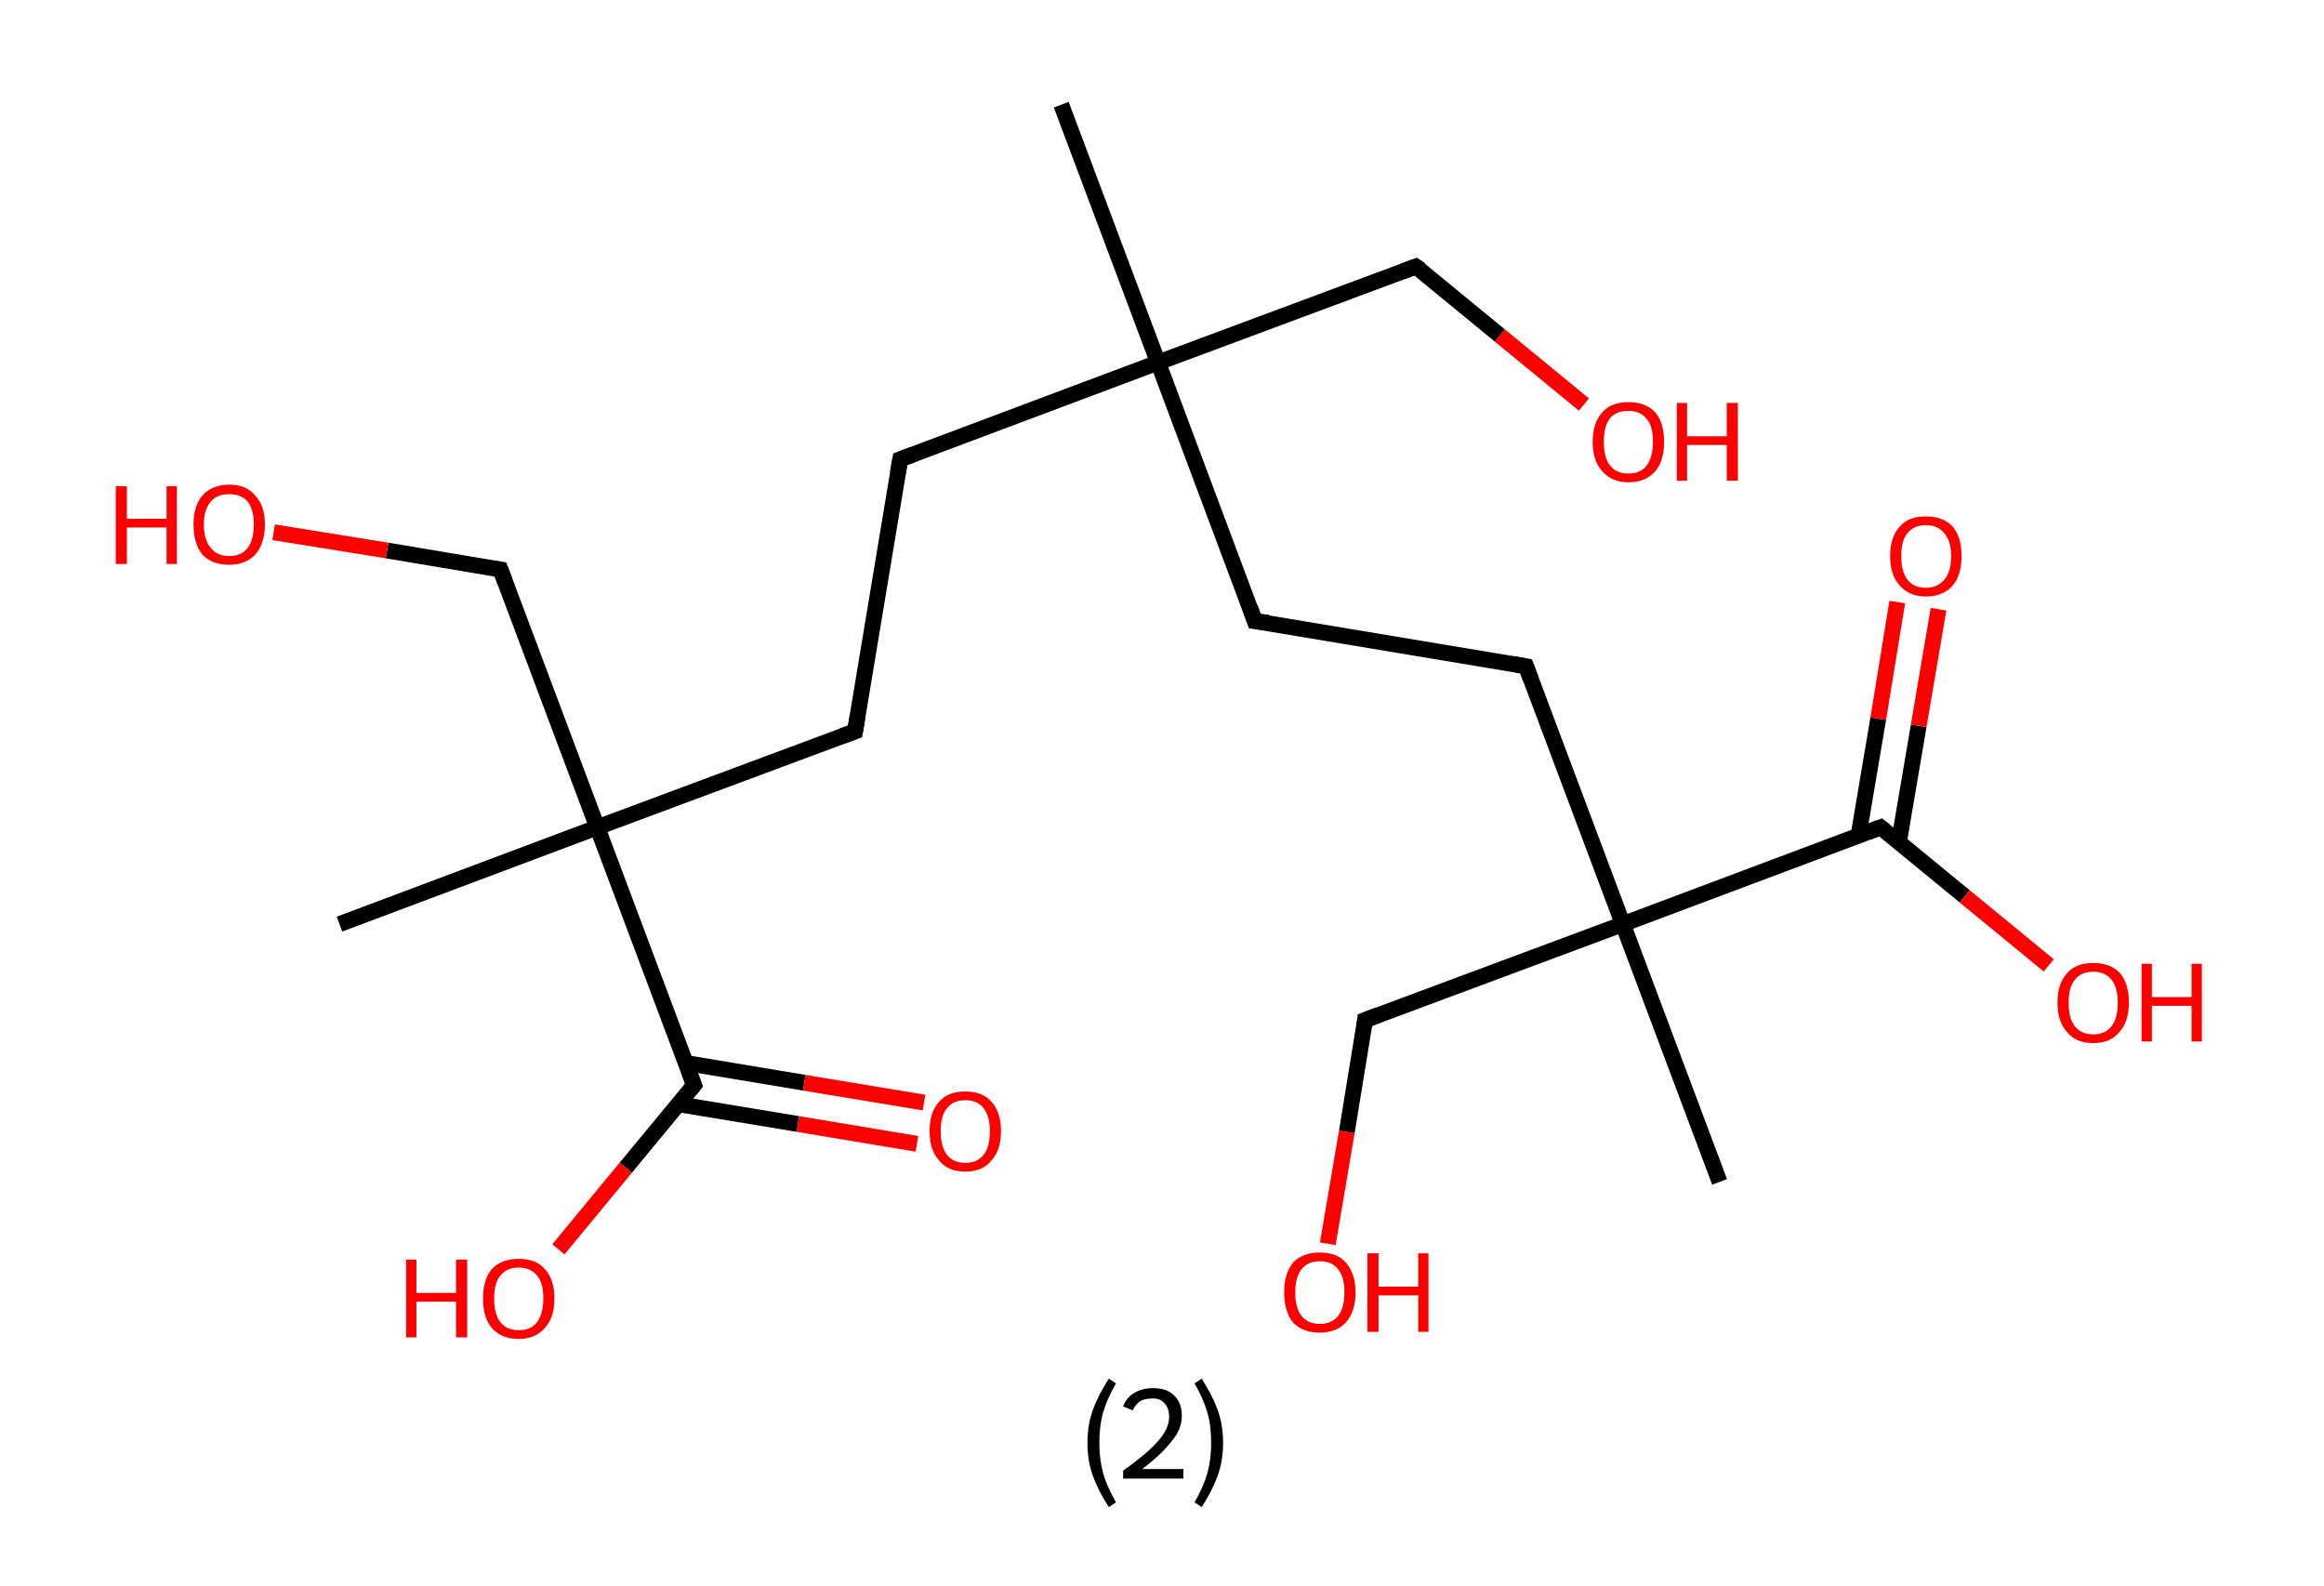 <?xml version='1.0' encoding='ASCII' standalone='yes'?>
<svg xmlns="http://www.w3.org/2000/svg" xmlns:rdkit="http://www.rdkit.org/xml" xmlns:xlink="http://www.w3.org/1999/xlink" version="1.1" baseProfile="full" xml:space="preserve" width="293px" height="200px" viewBox="0 0 293 200">
<!-- END OF HEADER -->
<rect style="opacity:1.0;fill:#FFFFFF;stroke:none" width="293.0" height="200.0" x="0.0" y="0.0"> </rect>
<path class="bond-0 atom-0 atom-1" d="M 133.8,13.2 L 146.0,45.7" style="fill:none;fill-rule:evenodd;stroke:#000000;stroke-width:2.0px;stroke-linecap:butt;stroke-linejoin:miter;stroke-opacity:1"/>
<path class="bond-1 atom-1 atom-2" d="M 146.0,45.7 L 178.5,33.6" style="fill:none;fill-rule:evenodd;stroke:#000000;stroke-width:2.0px;stroke-linecap:butt;stroke-linejoin:miter;stroke-opacity:1"/>
<path class="bond-2 atom-2 atom-3" d="M 178.5,33.6 L 189.1,42.3" style="fill:none;fill-rule:evenodd;stroke:#000000;stroke-width:2.0px;stroke-linecap:butt;stroke-linejoin:miter;stroke-opacity:1"/>
<path class="bond-2 atom-2 atom-3" d="M 189.1,42.3 L 199.7,51.0" style="fill:none;fill-rule:evenodd;stroke:#FF0000;stroke-width:2.0px;stroke-linecap:butt;stroke-linejoin:miter;stroke-opacity:1"/>
<path class="bond-3 atom-1 atom-4" d="M 146.0,45.7 L 158.2,78.3" style="fill:none;fill-rule:evenodd;stroke:#000000;stroke-width:2.0px;stroke-linecap:butt;stroke-linejoin:miter;stroke-opacity:1"/>
<path class="bond-4 atom-4 atom-5" d="M 158.2,78.3 L 192.4,84.0" style="fill:none;fill-rule:evenodd;stroke:#000000;stroke-width:2.0px;stroke-linecap:butt;stroke-linejoin:miter;stroke-opacity:1"/>
<path class="bond-5 atom-5 atom-6" d="M 192.4,84.0 L 204.6,116.5" style="fill:none;fill-rule:evenodd;stroke:#000000;stroke-width:2.0px;stroke-linecap:butt;stroke-linejoin:miter;stroke-opacity:1"/>
<path class="bond-6 atom-6 atom-7" d="M 204.6,116.5 L 216.8,149.0" style="fill:none;fill-rule:evenodd;stroke:#000000;stroke-width:2.0px;stroke-linecap:butt;stroke-linejoin:miter;stroke-opacity:1"/>
<path class="bond-7 atom-6 atom-8" d="M 204.6,116.5 L 172.1,128.6" style="fill:none;fill-rule:evenodd;stroke:#000000;stroke-width:2.0px;stroke-linecap:butt;stroke-linejoin:miter;stroke-opacity:1"/>
<path class="bond-8 atom-8 atom-9" d="M 172.1,128.6 L 169.8,142.7" style="fill:none;fill-rule:evenodd;stroke:#000000;stroke-width:2.0px;stroke-linecap:butt;stroke-linejoin:miter;stroke-opacity:1"/>
<path class="bond-8 atom-8 atom-9" d="M 169.8,142.7 L 167.4,156.8" style="fill:none;fill-rule:evenodd;stroke:#FF0000;stroke-width:2.0px;stroke-linecap:butt;stroke-linejoin:miter;stroke-opacity:1"/>
<path class="bond-9 atom-6 atom-10" d="M 204.6,116.5 L 237.1,104.3" style="fill:none;fill-rule:evenodd;stroke:#000000;stroke-width:2.0px;stroke-linecap:butt;stroke-linejoin:miter;stroke-opacity:1"/>
<path class="bond-10 atom-10 atom-11" d="M 239.4,106.2 L 241.9,91.5" style="fill:none;fill-rule:evenodd;stroke:#000000;stroke-width:2.0px;stroke-linecap:butt;stroke-linejoin:miter;stroke-opacity:1"/>
<path class="bond-10 atom-10 atom-11" d="M 241.9,91.5 L 244.4,76.8" style="fill:none;fill-rule:evenodd;stroke:#FF0000;stroke-width:2.0px;stroke-linecap:butt;stroke-linejoin:miter;stroke-opacity:1"/>
<path class="bond-10 atom-10 atom-11" d="M 234.3,105.4 L 236.8,90.6" style="fill:none;fill-rule:evenodd;stroke:#000000;stroke-width:2.0px;stroke-linecap:butt;stroke-linejoin:miter;stroke-opacity:1"/>
<path class="bond-10 atom-10 atom-11" d="M 236.8,90.6 L 239.2,75.9" style="fill:none;fill-rule:evenodd;stroke:#FF0000;stroke-width:2.0px;stroke-linecap:butt;stroke-linejoin:miter;stroke-opacity:1"/>
<path class="bond-11 atom-10 atom-12" d="M 237.1,104.3 L 247.7,113.0" style="fill:none;fill-rule:evenodd;stroke:#000000;stroke-width:2.0px;stroke-linecap:butt;stroke-linejoin:miter;stroke-opacity:1"/>
<path class="bond-11 atom-10 atom-12" d="M 247.7,113.0 L 258.3,121.7" style="fill:none;fill-rule:evenodd;stroke:#FF0000;stroke-width:2.0px;stroke-linecap:butt;stroke-linejoin:miter;stroke-opacity:1"/>
<path class="bond-12 atom-1 atom-13" d="M 146.0,45.7 L 113.5,57.9" style="fill:none;fill-rule:evenodd;stroke:#000000;stroke-width:2.0px;stroke-linecap:butt;stroke-linejoin:miter;stroke-opacity:1"/>
<path class="bond-13 atom-13 atom-14" d="M 113.5,57.9 L 107.8,92.2" style="fill:none;fill-rule:evenodd;stroke:#000000;stroke-width:2.0px;stroke-linecap:butt;stroke-linejoin:miter;stroke-opacity:1"/>
<path class="bond-14 atom-14 atom-15" d="M 107.8,92.2 L 75.3,104.3" style="fill:none;fill-rule:evenodd;stroke:#000000;stroke-width:2.0px;stroke-linecap:butt;stroke-linejoin:miter;stroke-opacity:1"/>
<path class="bond-15 atom-15 atom-16" d="M 75.3,104.3 L 42.8,116.5" style="fill:none;fill-rule:evenodd;stroke:#000000;stroke-width:2.0px;stroke-linecap:butt;stroke-linejoin:miter;stroke-opacity:1"/>
<path class="bond-16 atom-15 atom-17" d="M 75.3,104.3 L 63.1,71.8" style="fill:none;fill-rule:evenodd;stroke:#000000;stroke-width:2.0px;stroke-linecap:butt;stroke-linejoin:miter;stroke-opacity:1"/>
<path class="bond-17 atom-17 atom-18" d="M 63.1,71.8 L 48.8,69.4" style="fill:none;fill-rule:evenodd;stroke:#000000;stroke-width:2.0px;stroke-linecap:butt;stroke-linejoin:miter;stroke-opacity:1"/>
<path class="bond-17 atom-17 atom-18" d="M 48.8,69.4 L 34.5,67.1" style="fill:none;fill-rule:evenodd;stroke:#FF0000;stroke-width:2.0px;stroke-linecap:butt;stroke-linejoin:miter;stroke-opacity:1"/>
<path class="bond-18 atom-15 atom-19" d="M 75.3,104.3 L 87.5,136.8" style="fill:none;fill-rule:evenodd;stroke:#000000;stroke-width:2.0px;stroke-linecap:butt;stroke-linejoin:miter;stroke-opacity:1"/>
<path class="bond-19 atom-19 atom-20" d="M 85.5,139.2 L 100.6,141.7" style="fill:none;fill-rule:evenodd;stroke:#000000;stroke-width:2.0px;stroke-linecap:butt;stroke-linejoin:miter;stroke-opacity:1"/>
<path class="bond-19 atom-19 atom-20" d="M 100.6,141.7 L 115.6,144.2" style="fill:none;fill-rule:evenodd;stroke:#FF0000;stroke-width:2.0px;stroke-linecap:butt;stroke-linejoin:miter;stroke-opacity:1"/>
<path class="bond-19 atom-19 atom-20" d="M 86.4,134.0 L 101.4,136.5" style="fill:none;fill-rule:evenodd;stroke:#000000;stroke-width:2.0px;stroke-linecap:butt;stroke-linejoin:miter;stroke-opacity:1"/>
<path class="bond-19 atom-19 atom-20" d="M 101.4,136.5 L 116.5,139.0" style="fill:none;fill-rule:evenodd;stroke:#FF0000;stroke-width:2.0px;stroke-linecap:butt;stroke-linejoin:miter;stroke-opacity:1"/>
<path class="bond-20 atom-19 atom-21" d="M 87.5,136.8 L 78.9,147.2" style="fill:none;fill-rule:evenodd;stroke:#000000;stroke-width:2.0px;stroke-linecap:butt;stroke-linejoin:miter;stroke-opacity:1"/>
<path class="bond-20 atom-19 atom-21" d="M 78.9,147.2 L 70.4,157.5" style="fill:none;fill-rule:evenodd;stroke:#FF0000;stroke-width:2.0px;stroke-linecap:butt;stroke-linejoin:miter;stroke-opacity:1"/>
<path d="M 176.9,34.2 L 178.5,33.6 L 179.1,34.0" style="fill:none;stroke:#000000;stroke-width:2.0px;stroke-linecap:butt;stroke-linejoin:miter;stroke-opacity:1;"/>
<path d="M 157.6,76.6 L 158.2,78.3 L 159.9,78.5" style="fill:none;stroke:#000000;stroke-width:2.0px;stroke-linecap:butt;stroke-linejoin:miter;stroke-opacity:1;"/>
<path d="M 190.7,83.7 L 192.4,84.0 L 193.0,85.6" style="fill:none;stroke:#000000;stroke-width:2.0px;stroke-linecap:butt;stroke-linejoin:miter;stroke-opacity:1;"/>
<path d="M 173.7,128.0 L 172.1,128.6 L 172.0,129.4" style="fill:none;stroke:#000000;stroke-width:2.0px;stroke-linecap:butt;stroke-linejoin:miter;stroke-opacity:1;"/>
<path d="M 235.5,104.9 L 237.1,104.3 L 237.6,104.7" style="fill:none;stroke:#000000;stroke-width:2.0px;stroke-linecap:butt;stroke-linejoin:miter;stroke-opacity:1;"/>
<path d="M 115.1,57.3 L 113.5,57.9 L 113.2,59.6" style="fill:none;stroke:#000000;stroke-width:2.0px;stroke-linecap:butt;stroke-linejoin:miter;stroke-opacity:1;"/>
<path d="M 108.1,90.4 L 107.8,92.2 L 106.2,92.8" style="fill:none;stroke:#000000;stroke-width:2.0px;stroke-linecap:butt;stroke-linejoin:miter;stroke-opacity:1;"/>
<path d="M 63.7,73.4 L 63.1,71.8 L 62.4,71.7" style="fill:none;stroke:#000000;stroke-width:2.0px;stroke-linecap:butt;stroke-linejoin:miter;stroke-opacity:1;"/>
<path d="M 86.9,135.2 L 87.5,136.8 L 87.0,137.4" style="fill:none;stroke:#000000;stroke-width:2.0px;stroke-linecap:butt;stroke-linejoin:miter;stroke-opacity:1;"/>
<path class="atom-3" d="M 200.8 55.7 Q 200.8 53.3, 202.0 52.0 Q 203.1 50.7, 205.3 50.7 Q 207.5 50.7, 208.7 52.0 Q 209.8 53.3, 209.8 55.7 Q 209.8 58.1, 208.7 59.4 Q 207.5 60.8, 205.3 60.8 Q 203.2 60.8, 202.0 59.4 Q 200.8 58.1, 200.8 55.7 M 205.3 59.7 Q 206.8 59.7, 207.6 58.7 Q 208.4 57.6, 208.4 55.7 Q 208.4 53.7, 207.6 52.8 Q 206.8 51.8, 205.3 51.8 Q 203.8 51.8, 203.0 52.7 Q 202.2 53.7, 202.2 55.7 Q 202.2 57.7, 203.0 58.7 Q 203.8 59.7, 205.3 59.7 " fill="#FF0000"/>
<path class="atom-3" d="M 211.4 50.8 L 212.7 50.8 L 212.7 55.0 L 217.7 55.0 L 217.7 50.8 L 219.1 50.8 L 219.1 60.6 L 217.7 60.6 L 217.7 56.1 L 212.7 56.1 L 212.7 60.6 L 211.4 60.6 L 211.4 50.8 " fill="#FF0000"/>
<path class="atom-9" d="M 161.9 162.9 Q 161.9 160.6, 163.0 159.2 Q 164.2 157.9, 166.4 157.9 Q 168.6 157.9, 169.7 159.2 Q 170.9 160.6, 170.9 162.9 Q 170.9 165.3, 169.7 166.7 Q 168.5 168.0, 166.4 168.0 Q 164.2 168.0, 163.0 166.7 Q 161.9 165.3, 161.9 162.9 M 166.4 166.9 Q 167.9 166.9, 168.7 165.9 Q 169.5 164.9, 169.5 162.9 Q 169.5 161.0, 168.7 160.0 Q 167.9 159.0, 166.4 159.0 Q 164.9 159.0, 164.1 160.0 Q 163.3 161.0, 163.3 162.9 Q 163.3 164.9, 164.1 165.9 Q 164.9 166.9, 166.4 166.9 " fill="#FF0000"/>
<path class="atom-9" d="M 172.4 158.0 L 173.8 158.0 L 173.8 162.2 L 178.8 162.2 L 178.8 158.0 L 180.1 158.0 L 180.1 167.9 L 178.8 167.9 L 178.8 163.3 L 173.8 163.3 L 173.8 167.9 L 172.4 167.9 L 172.4 158.0 " fill="#FF0000"/>
<path class="atom-11" d="M 238.3 70.1 Q 238.3 67.7, 239.5 66.4 Q 240.6 65.1, 242.8 65.1 Q 245.0 65.1, 246.2 66.4 Q 247.3 67.7, 247.3 70.1 Q 247.3 72.5, 246.2 73.8 Q 245.0 75.2, 242.8 75.2 Q 240.7 75.2, 239.5 73.8 Q 238.3 72.5, 238.3 70.1 M 242.8 74.1 Q 244.3 74.1, 245.1 73.1 Q 246.0 72.1, 246.0 70.1 Q 246.0 68.2, 245.1 67.2 Q 244.3 66.2, 242.8 66.2 Q 241.3 66.2, 240.5 67.2 Q 239.7 68.1, 239.7 70.1 Q 239.7 72.1, 240.5 73.1 Q 241.3 74.1, 242.8 74.1 " fill="#FF0000"/>
<path class="atom-12" d="M 259.4 126.4 Q 259.4 124.0, 260.6 122.7 Q 261.7 121.4, 263.9 121.4 Q 266.1 121.4, 267.3 122.7 Q 268.4 124.0, 268.4 126.4 Q 268.4 128.8, 267.2 130.1 Q 266.1 131.5, 263.9 131.5 Q 261.7 131.5, 260.6 130.1 Q 259.4 128.8, 259.4 126.4 M 263.9 130.4 Q 265.4 130.4, 266.2 129.4 Q 267.0 128.4, 267.0 126.4 Q 267.0 124.5, 266.2 123.5 Q 265.4 122.5, 263.9 122.5 Q 262.4 122.5, 261.6 123.5 Q 260.8 124.5, 260.8 126.4 Q 260.8 128.4, 261.6 129.4 Q 262.4 130.4, 263.9 130.4 " fill="#FF0000"/>
<path class="atom-12" d="M 270.0 121.5 L 271.3 121.5 L 271.3 125.7 L 276.3 125.7 L 276.3 121.5 L 277.6 121.5 L 277.6 131.3 L 276.3 131.3 L 276.3 126.8 L 271.3 126.8 L 271.3 131.3 L 270.0 131.3 L 270.0 121.5 " fill="#FF0000"/>
<path class="atom-18" d="M 14.6 61.3 L 16.0 61.3 L 16.0 65.4 L 21.0 65.4 L 21.0 61.3 L 22.3 61.3 L 22.3 71.1 L 21.0 71.1 L 21.0 66.5 L 16.0 66.5 L 16.0 71.1 L 14.6 71.1 L 14.6 61.3 " fill="#FF0000"/>
<path class="atom-18" d="M 24.4 66.1 Q 24.4 63.8, 25.5 62.5 Q 26.7 61.1, 28.9 61.1 Q 31.1 61.1, 32.2 62.5 Q 33.4 63.8, 33.4 66.1 Q 33.4 68.5, 32.2 69.9 Q 31.0 71.2, 28.9 71.2 Q 26.7 71.2, 25.5 69.9 Q 24.4 68.5, 24.4 66.1 M 28.9 70.1 Q 30.4 70.1, 31.2 69.1 Q 32.0 68.1, 32.0 66.1 Q 32.0 64.2, 31.2 63.2 Q 30.4 62.3, 28.9 62.3 Q 27.4 62.3, 26.6 63.2 Q 25.7 64.2, 25.7 66.1 Q 25.7 68.1, 26.6 69.1 Q 27.4 70.1, 28.9 70.1 " fill="#FF0000"/>
<path class="atom-20" d="M 117.2 142.6 Q 117.2 140.2, 118.4 138.9 Q 119.5 137.6, 121.7 137.6 Q 123.9 137.6, 125.0 138.9 Q 126.2 140.2, 126.2 142.6 Q 126.2 145.0, 125.0 146.3 Q 123.9 147.7, 121.7 147.7 Q 119.5 147.7, 118.4 146.3 Q 117.2 145.0, 117.2 142.6 M 121.7 146.6 Q 123.2 146.6, 124.0 145.6 Q 124.8 144.6, 124.8 142.6 Q 124.8 140.7, 124.0 139.7 Q 123.2 138.7, 121.7 138.7 Q 120.2 138.7, 119.4 139.7 Q 118.6 140.6, 118.6 142.6 Q 118.6 144.6, 119.4 145.6 Q 120.2 146.6, 121.7 146.6 " fill="#FF0000"/>
<path class="atom-21" d="M 51.2 158.8 L 52.5 158.8 L 52.5 163.0 L 57.5 163.0 L 57.5 158.8 L 58.9 158.8 L 58.9 168.6 L 57.5 168.6 L 57.5 164.1 L 52.5 164.1 L 52.5 168.6 L 51.2 168.6 L 51.2 158.8 " fill="#FF0000"/>
<path class="atom-21" d="M 60.9 163.7 Q 60.9 161.3, 62.0 160.0 Q 63.2 158.7, 65.4 158.7 Q 67.6 158.7, 68.7 160.0 Q 69.9 161.3, 69.9 163.7 Q 69.9 166.1, 68.7 167.4 Q 67.5 168.8, 65.4 168.8 Q 63.2 168.8, 62.0 167.4 Q 60.9 166.1, 60.9 163.7 M 65.4 167.7 Q 66.9 167.7, 67.7 166.7 Q 68.5 165.6, 68.5 163.7 Q 68.5 161.7, 67.7 160.8 Q 66.9 159.8, 65.4 159.8 Q 63.9 159.8, 63.1 160.8 Q 62.3 161.7, 62.3 163.7 Q 62.3 165.7, 63.1 166.7 Q 63.9 167.7, 65.4 167.7 " fill="#FF0000"/>
<path class="legend" d="M 137.1 181.9 Q 137.1 179.6, 137.8 177.7 Q 138.5 175.8, 139.8 173.8 L 140.7 174.4 Q 139.6 176.3, 139.1 178.0 Q 138.6 179.7, 138.6 181.9 Q 138.6 184.0, 139.1 185.8 Q 139.6 187.5, 140.7 189.4 L 139.8 190.0 Q 138.5 188.0, 137.8 186.1 Q 137.1 184.2, 137.1 181.9 " fill="#000000"/>
<path class="legend" d="M 141.6 177.3 Q 142.0 176.2, 143.0 175.6 Q 144.0 175.0, 145.4 175.0 Q 147.1 175.0, 148.0 175.9 Q 149.0 176.8, 149.0 178.5 Q 149.0 180.2, 147.7 181.7 Q 146.5 183.3, 144.0 185.2 L 149.2 185.2 L 149.2 186.4 L 141.6 186.4 L 141.6 185.4 Q 143.7 183.9, 144.9 182.8 Q 146.2 181.6, 146.8 180.6 Q 147.4 179.6, 147.4 178.6 Q 147.4 177.5, 146.8 176.9 Q 146.3 176.3, 145.4 176.3 Q 144.4 176.3, 143.8 176.6 Q 143.2 177.0, 142.8 177.8 L 141.6 177.3 " fill="#000000"/>
<path class="legend" d="M 154.2 181.9 Q 154.2 184.2, 153.5 186.1 Q 152.8 188.0, 151.5 190.0 L 150.6 189.4 Q 151.7 187.5, 152.2 185.8 Q 152.7 184.0, 152.7 181.9 Q 152.7 179.7, 152.2 178.0 Q 151.7 176.3, 150.6 174.4 L 151.5 173.8 Q 152.8 175.8, 153.5 177.7 Q 154.2 179.6, 154.2 181.9 " fill="#000000"/>
</svg>
